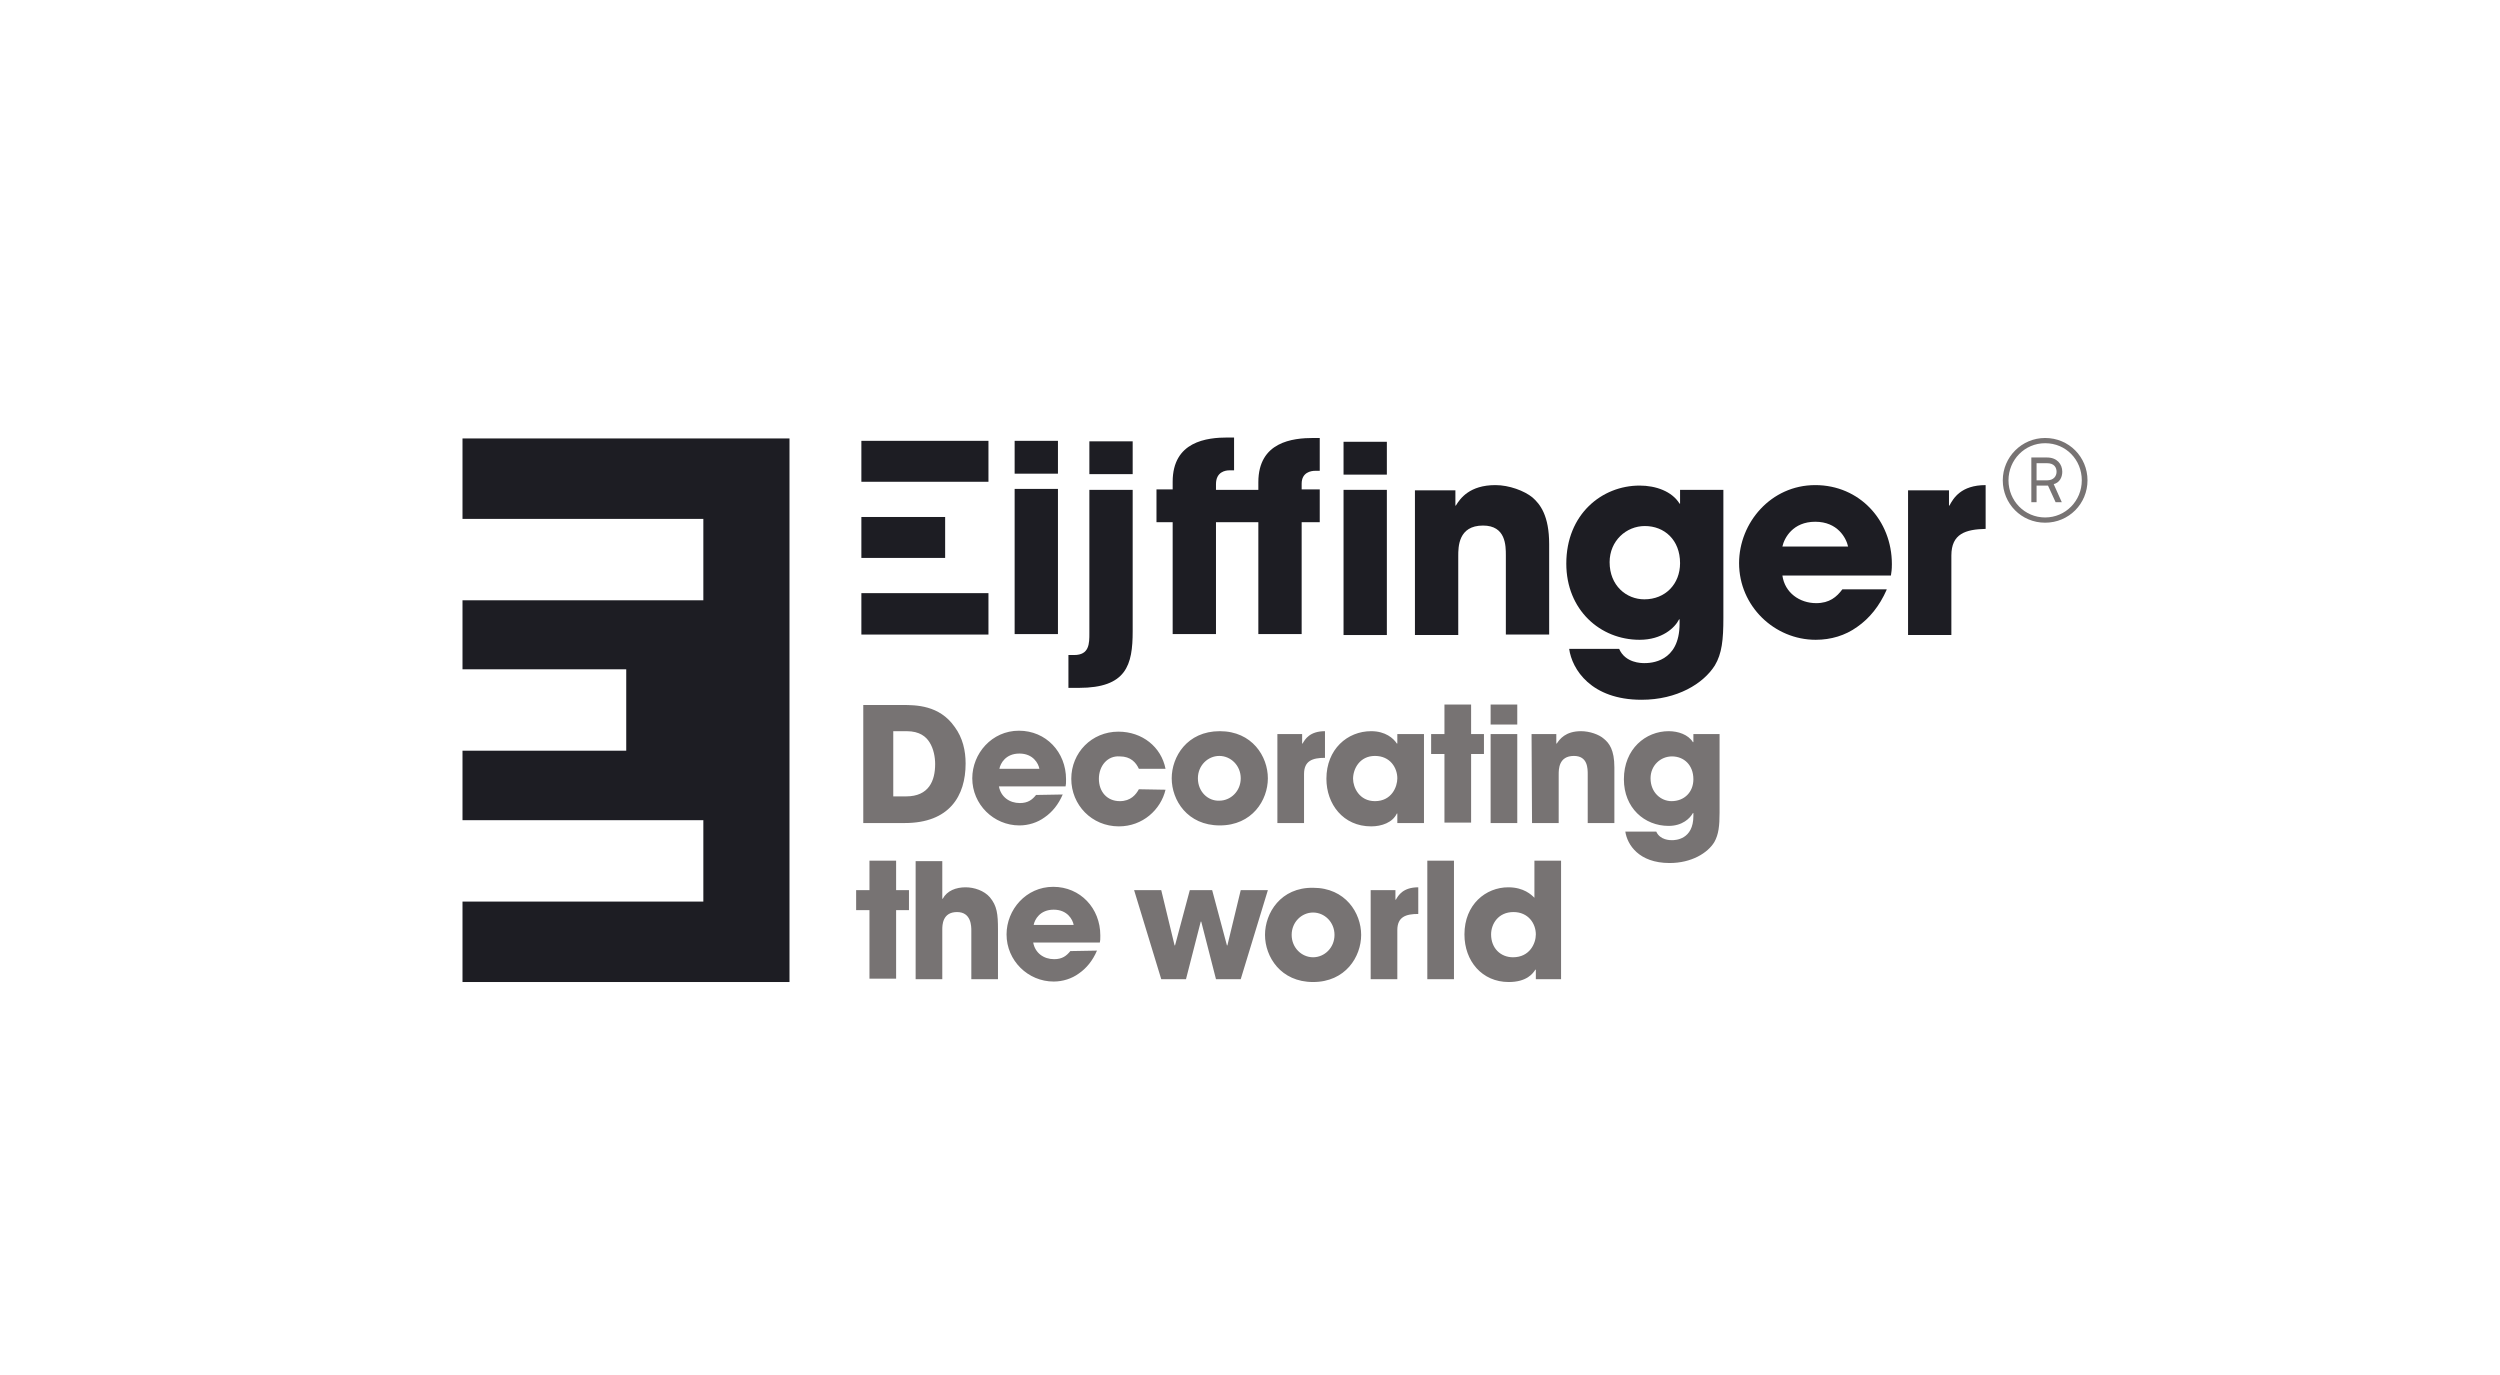 <svg width="400" height="220" viewBox="0 0 400 220" fill="none" xmlns="http://www.w3.org/2000/svg">
<path d="M169.272 101.453H162.342V78.225H169.272V101.453ZM169.272 75.788H162.342V70.533H169.272V75.788Z" fill="#1D1D23"/>
<path d="M181.229 75.864H174.299V70.609H181.229V75.864ZM181.229 100.996C181.229 106.403 180.239 110.059 172.623 110.059H170.948V104.804H171.862C174.299 104.804 174.299 102.976 174.299 101.301V78.377H181.229V100.996V100.996Z" fill="#1D1D23"/>
<path d="M210.397 75.331H211.159V70.076H210.169C206.818 70.076 201.335 70.685 201.335 77.159V78.377H194.557V77.463C194.557 75.483 196.08 75.255 196.689 75.255H197.451V70H196.46C193.11 70 187.626 70.609 187.626 77.083V78.301H185.037V83.556H187.626V101.453H194.557V83.556H201.335V101.453H208.265V83.556H211.159V78.301H208.265V77.387C208.265 75.559 209.788 75.331 210.397 75.331Z" fill="#1D1D23"/>
<path d="M221.897 101.605H214.967V78.377H221.897V101.605ZM221.897 75.94H214.967V70.685H221.897V75.94Z" fill="#1D1D23"/>
<path d="M226.39 78.453H232.864V80.891H232.94C233.625 79.748 235.148 77.616 239.261 77.616C241.469 77.616 243.906 78.53 245.201 79.596C246.419 80.662 247.866 82.49 247.866 87.059V101.529H240.936V88.887C240.936 87.288 240.936 84.089 237.281 84.089C233.32 84.089 233.32 87.516 233.32 88.963V101.605H226.39V78.453Z" fill="#1D1D23"/>
<path d="M263.098 95.893C266.449 95.893 268.81 93.456 268.81 90.106C268.81 86.374 266.296 84.165 263.174 84.165C260.204 84.165 257.538 86.526 257.538 89.953C257.538 93.685 260.204 95.893 263.098 95.893ZM275.74 98.864C275.74 102.367 275.511 104.575 274.369 106.479C272.541 109.373 268.353 111.963 262.641 111.963C254.568 111.963 251.522 107.088 251.065 103.814H259.062C260.052 106.098 262.641 106.098 263.098 106.098C264.012 106.098 268.733 106.022 268.733 99.777V99.092H268.657C267.972 100.463 265.916 102.367 262.336 102.367C256.015 102.367 250.608 97.569 250.608 90.182C250.608 82.261 256.32 77.692 262.336 77.692C264.926 77.692 267.515 78.606 268.733 80.586H268.81V78.377H275.74V98.864Z" fill="#1D1D23"/>
<path d="M295.693 87.44C295.388 86.069 294.018 83.48 290.438 83.48C286.859 83.48 285.488 86.069 285.183 87.44H295.693ZM301.862 94.37C300.719 96.96 299.12 98.94 297.14 100.311C295.236 101.681 292.951 102.367 290.514 102.367C283.889 102.367 278.253 96.96 278.253 90.106C278.253 83.632 283.356 77.616 290.438 77.616C297.521 77.616 302.7 83.251 302.7 90.258C302.7 91.172 302.623 91.552 302.547 92.086H285.183C285.564 94.827 287.925 96.503 290.591 96.503C292.723 96.503 293.865 95.513 294.779 94.294H301.862V94.37Z" fill="#1D1D23"/>
<path d="M305.289 78.453H311.838V80.891H311.914C312.524 79.748 313.742 77.616 317.702 77.616V84.622C314.504 84.698 312.219 85.384 312.219 88.887V101.605H305.289V78.453V78.453Z" fill="#1D1D23"/>
<path d="M158.153 70.533H137.82V77.083H158.153V70.533Z" fill="#1D1D23"/>
<path d="M151.223 82.718H137.82V89.268H151.223V82.718Z" fill="#1D1D23"/>
<path d="M158.153 94.903H137.82V101.529H158.153V94.903Z" fill="#1D1D23"/>
<path d="M329.05 75.483C329.05 76.169 328.593 76.854 327.527 76.854H325.851V74.112H327.527C328.669 74.112 329.05 74.798 329.05 75.483ZM329.964 75.483C329.964 74.265 329.126 73.199 327.527 73.199H325.014V80.357H325.851V77.692H327.527H327.679L328.898 80.357H329.888L328.593 77.463C329.507 77.235 329.964 76.397 329.964 75.483ZM333.086 76.854C333.086 80.129 330.497 82.794 327.222 82.794C323.947 82.794 321.358 80.129 321.358 76.854C321.358 73.579 323.947 70.914 327.222 70.914C330.573 70.914 333.086 73.579 333.086 76.854ZM334 76.854C334 73.123 331.03 70.076 327.222 70.076C323.49 70.076 320.444 73.123 320.444 76.854C320.444 80.586 323.414 83.632 327.222 83.632C331.03 83.632 334 80.586 334 76.854Z" fill="#777373"/>
<path d="M238.575 149.508C238.575 147.832 239.718 145.929 242.155 145.929C244.516 145.929 245.734 147.756 245.734 149.508C245.734 150.955 244.744 153.163 242.079 153.163C240.099 153.163 238.575 151.717 238.575 149.508ZM249.77 137.704H245.506V143.644C245.049 143.187 243.83 141.968 241.317 141.968C237.738 141.968 234.311 144.71 234.311 149.508C234.311 153.773 237.128 157.124 241.393 157.124C244.287 157.124 245.277 155.753 245.658 155.144H245.734V156.667H249.77V137.704ZM228.37 156.667H232.635V137.704H228.37C228.37 137.704 228.37 156.667 228.37 156.667ZM219.308 156.667H223.572V148.823C223.572 146.69 224.943 146.233 226.923 146.233V141.968C224.486 141.968 223.725 143.263 223.344 143.948H223.268V142.425H219.308C219.308 142.425 219.308 156.667 219.308 156.667ZM206.666 149.584C206.666 147.528 208.265 146.005 210.093 146.005C211.92 146.005 213.52 147.528 213.52 149.584C213.52 151.64 211.92 153.163 210.093 153.163C208.265 153.163 206.666 151.64 206.666 149.584ZM202.401 149.584C202.401 153.087 204.914 157.124 210.093 157.124C215.271 157.124 217.785 153.087 217.785 149.584C217.785 146.081 215.271 142.045 210.093 142.045C204.914 141.968 202.401 146.081 202.401 149.584ZM181.458 142.425L185.799 156.667H189.759L192.12 147.452H192.196L194.557 156.667H198.517L202.858 142.425H198.517L196.384 151.26H196.308L193.947 142.425H190.368L188.007 151.26H187.931L185.799 142.425H181.458V142.425ZM165.388 147.985C165.541 147.147 166.379 145.548 168.587 145.548C170.796 145.548 171.633 147.147 171.786 147.985H165.388ZM171.253 152.173C170.643 152.935 169.958 153.468 168.663 153.468C166.988 153.468 165.617 152.478 165.312 150.803H175.974C176.05 150.498 176.05 150.27 176.05 149.66C176.05 145.319 172.852 141.892 168.511 141.892C164.17 141.892 161.048 145.548 161.048 149.508C161.048 153.697 164.475 157.047 168.587 157.047C170.034 157.047 171.481 156.591 172.623 155.753C173.842 154.915 174.832 153.697 175.517 152.097L171.253 152.173ZM146.502 156.667H150.766V148.746C150.766 148.061 150.766 145.929 153.127 145.929C155.412 145.929 155.412 148.213 155.412 148.899V156.667H159.677V148.746C159.677 146.233 159.524 144.939 158.382 143.568C157.468 142.502 155.869 141.968 154.498 141.968C152.975 141.968 151.528 142.502 150.843 143.796H150.766V137.78H146.502V156.667ZM143.379 137.704H139.114V142.425H136.982V145.624H139.114V156.591H143.379V145.624H145.435V142.425H143.379V137.704Z" fill="#777373"/>
<path d="M264.088 124.528C264.088 122.472 265.687 121.025 267.515 121.025C269.419 121.025 270.942 122.396 270.942 124.681C270.942 126.737 269.495 128.184 267.439 128.184C265.763 128.184 264.088 126.813 264.088 124.528ZM275.207 117.446H270.942V118.741H270.866C270.104 117.522 268.505 116.989 266.982 116.989C263.326 116.989 259.823 119.807 259.823 124.681C259.823 129.25 263.098 132.144 266.982 132.144C269.19 132.144 270.409 130.926 270.866 130.088H270.942V130.545C270.942 134.353 268.048 134.429 267.515 134.429C267.21 134.429 265.611 134.429 265.002 133.058H260.052C260.356 135.114 262.184 138.084 267.134 138.084C270.637 138.084 273.227 136.485 274.293 134.733C274.978 133.515 275.131 132.144 275.131 130.012V117.446H275.207ZM245.125 131.687H249.39V123.919C249.39 123.081 249.39 120.949 251.827 120.949C254.035 120.949 254.035 122.929 254.035 123.919V131.687H258.3V122.777C258.3 119.959 257.462 118.893 256.624 118.207C255.863 117.522 254.34 116.989 252.969 116.989C250.456 116.989 249.542 118.284 249.085 118.969H249.009V117.446H245.049L245.125 131.687ZM242.764 112.724H238.499V115.923H242.764V112.724ZM242.764 117.446H238.499V131.687H242.764V117.446ZM235.377 112.724H231.112V117.446H228.98V120.644H231.112V131.611H235.377V120.644H237.433V117.446H235.377V112.724ZM216.49 124.605C216.49 123.005 217.556 120.949 219.993 120.949C222.43 120.949 223.572 122.853 223.572 124.528C223.572 125.899 222.658 128.184 219.993 128.184C217.48 128.184 216.49 125.975 216.49 124.605ZM227.837 117.446H223.572V118.969H223.496C222.963 118.131 221.668 116.989 219.384 116.989C215.576 116.989 212.225 119.883 212.225 124.605C212.225 128.641 214.89 132.22 219.384 132.22C221.059 132.22 222.811 131.611 223.496 130.164H223.572V131.687H227.837V117.446ZM204.381 131.687H208.646V123.843C208.646 121.711 210.016 121.254 211.996 121.254V116.989C209.559 116.989 208.798 118.284 208.417 118.969H208.341V117.446H204.381V131.687V131.687ZM191.663 124.528C191.663 122.472 193.262 120.949 195.09 120.949C196.917 120.949 198.517 122.472 198.517 124.528C198.517 126.585 196.917 128.108 195.09 128.108C193.262 128.184 191.663 126.661 191.663 124.528ZM187.474 124.528C187.474 128.032 189.987 132.068 195.166 132.068C200.344 132.068 202.858 128.032 202.858 124.528C202.858 121.025 200.344 116.989 195.166 116.989C189.911 116.989 187.474 121.101 187.474 124.528ZM182.219 126.28C181.762 127.118 180.924 128.184 179.173 128.184C177.117 128.184 175.822 126.661 175.822 124.605C175.822 122.548 177.193 120.873 179.173 121.025C180.924 121.025 181.762 122.015 182.219 123.005H186.484C185.798 119.502 182.752 117.065 178.944 117.065C174.68 117.065 171.405 120.416 171.405 124.605C171.405 128.793 174.68 132.22 179.021 132.22C182.828 132.22 185.722 129.555 186.484 126.356L182.219 126.28ZM159.905 123.005C160.057 122.168 160.895 120.568 163.104 120.568C165.312 120.568 166.15 122.168 166.302 123.005H159.905ZM165.769 127.194C165.16 127.956 164.475 128.489 163.18 128.489C161.504 128.489 160.134 127.499 159.829 125.823H170.491C170.567 125.519 170.567 125.29 170.567 124.681C170.567 120.34 167.368 116.913 163.028 116.913C158.687 116.913 155.564 120.568 155.564 124.528C155.564 128.717 158.991 132.068 163.104 132.068C164.551 132.068 165.998 131.611 167.14 130.773C168.359 129.936 169.349 128.717 170.034 127.118L165.769 127.194ZM142.922 116.989H145.054C147.187 116.989 148.177 117.903 148.71 118.741C149.395 119.807 149.624 121.178 149.624 122.244C149.624 124.909 148.634 127.422 144.978 127.422H142.922V116.989ZM138.124 131.687H144.75C151.909 131.687 154.498 127.346 154.498 122.168C154.498 120.111 154.041 118.055 152.746 116.304C150.309 112.8 146.501 112.8 144.369 112.8H138.124C138.124 112.724 138.124 131.687 138.124 131.687Z" fill="#777373"/>
<path d="M126.32 157.124V70.152H74V83.023H112.535V96.046H74V107.088H100.198V120.111H74V131.23H112.535V144.253H74V157.124H126.32Z" fill="#1D1D23"/>
</svg>
